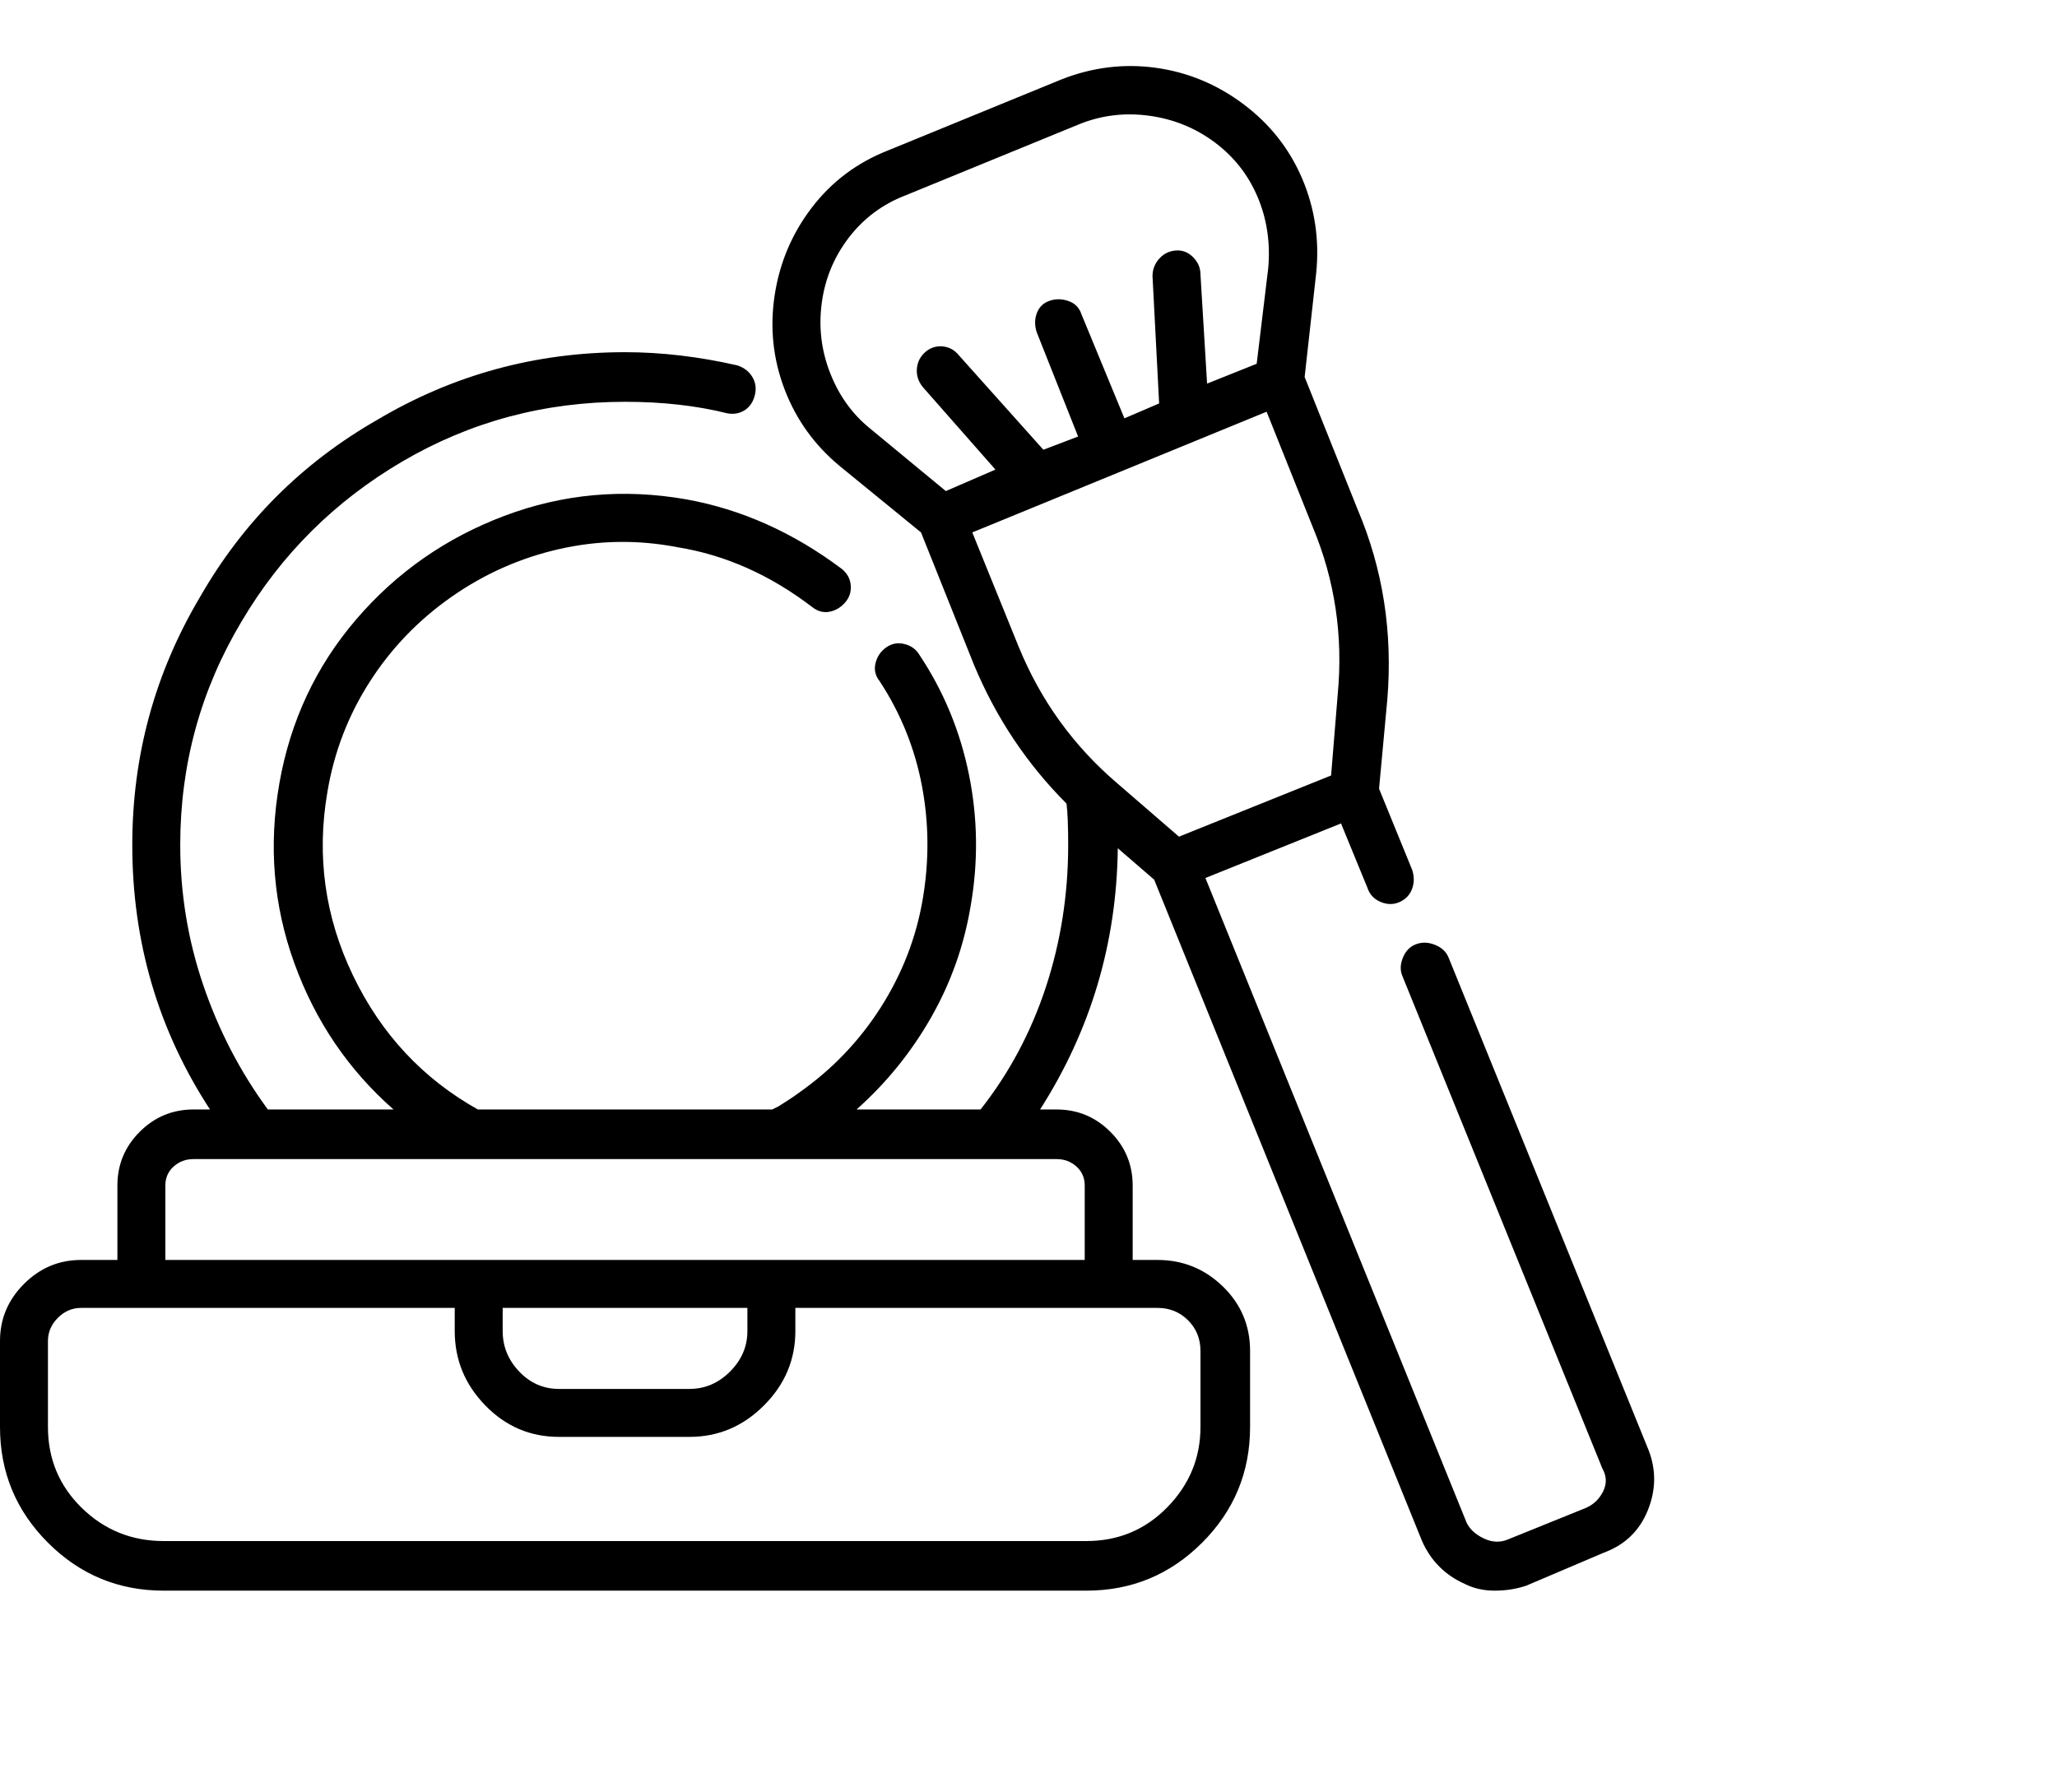<svg viewBox="0 0 1244 1083.753" xmlns="http://www.w3.org/2000/svg"><path d="M997 877L876 579q-2-5-8-7.5t-11.5-.5q-5.5 2-8 8t-.5 11l121 298q4 7 .5 14T959 912l-47 19q-7 3-14.5-.5T887 921L729 531l82-33 16 39q2 6 8 8.5t11.5 0q5.5-2.5 7.5-8t0-11.5l-20-49 5-54q5-61-18-115l-32-80 7-63q3-30-8.5-57T752 63q-24-18-53-22t-57 7L537 91q-28 11-46 34.5t-22.5 53q-4.5 29.5 6 57T508 282l49 40 32 80q20 48 56 84 1 8 1 25 0 45-13.5 86T593 671h-75q27-24 45-55.5t24-67.5q7-40-1-79.5T556 396q-3-5-9-6.5t-11 2q-5 3.5-6.5 9.5t2.5 11q19 29 25.5 63t.5 69q-6 35-25.5 65.5T483 661q-4 3-12 8l-4 2H289q-50-28-75.5-81T198 479q6-36 25.5-66.5T273 361q30-21 65.5-29t71.5-1q43 7 81 36 5 4 10.5 3t9.5-5.5q4-4.5 3.5-10.5t-5.5-10q-44-33-94-42-57-10-110 10t-89.5 62.5Q179 417 169 473.5t9 109q19 52.5 60 88.5h-76q-25-34-39-75t-14-85q0-73 37-135 36-61 97.5-97T378 243q34 0 62 7 6 1 10.5-2t6-9q1.5-6-1.5-11t-9-7q-35-8-68-8-81 0-150 41-68 39-107 107-41 69-41 150 0 88 47 160h-10q-19 0-32.5 13.5T71 717v45H49q-20 0-34.5 14.5T0 811v52q0 41 29 70t70 29h558q41 0 70-29t29-70v-46q0-23-16.5-39T700 762h-15v-45q0-19-13.5-32.5T639 671h-10q46-72 47-158l22 19 162 400q8 18 26 26 8 4 18 4t19-3l47-20q19-7 26.5-25.5t.5-36.5zm-693-86h148v14q0 14-10.5 24.5T417 840h-79q-14 0-24-10.5T304 805v-14zm422 26v46q0 28-20 48.5T657 932H99q-29 0-49.5-20T29 863v-52q0-8 6-14t14-6h226v14q0 26 18.5 45t44.5 19h79q26 0 45-19t19-45v-14h219q11 0 18.5 7.5T726 817zm-70-100v45H100v-45q0-7 5-11.5t12-4.5h522q7 0 12 4.5t5 11.5zM497 183q3-22 16.5-39.5T548 118l105-43q20-8 42-5t39.5 16q17.5 13 26 33t6.5 43l-7 58-30 12-4-66q0-6-4.5-10.5t-10.5-4q-6 .5-10 5t-4 10.5l4 77-21 9-26-63q-2-6-8-8t-11.5 0q-5.5 2-7.5 7.5t0 11.5l25 63-21 8-51-57q-4-5-10-5.5t-10.5 3.5q-4.5 4-5 10t3.5 11l44 50-30 13-46-38q-16-13-24-33.5t-5-42.5zm119 208l-28-69 178-73 28 70q20 48 15 101l-4 49-92 37-37-32q-40-34-60-83z"/></svg>